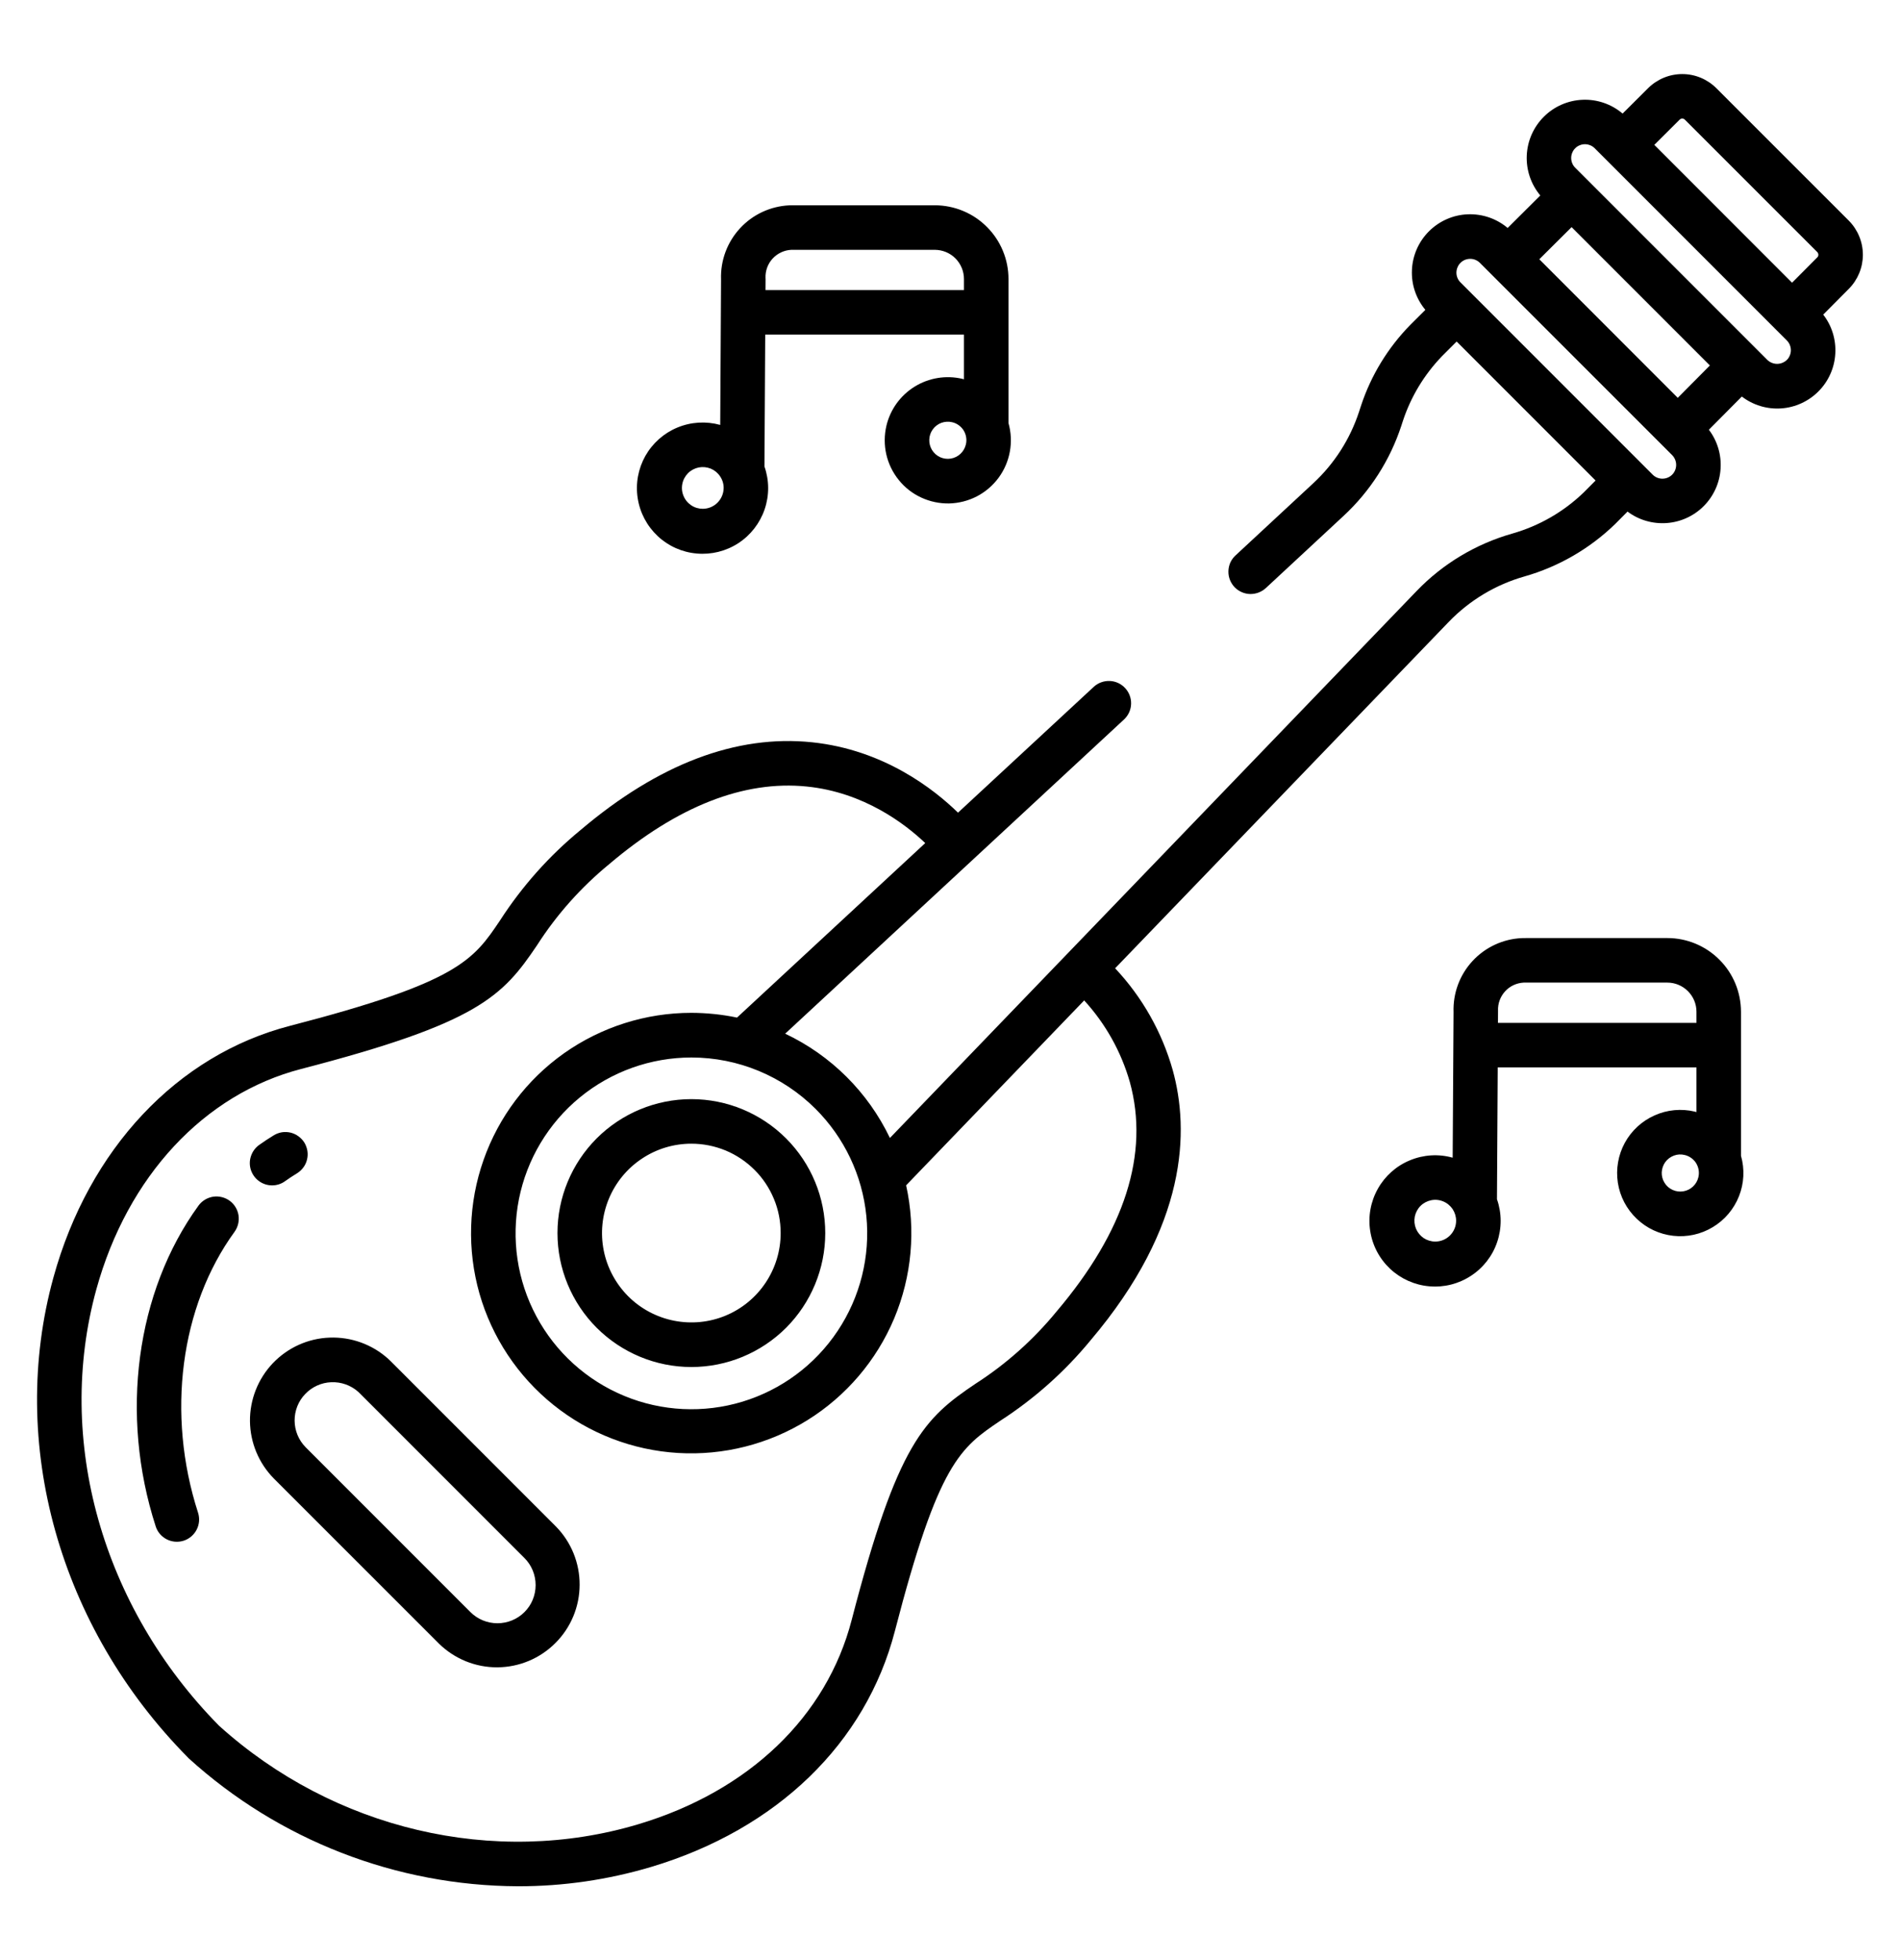<svg width="32" height="33" viewBox="0 0 32 33" fill="none" xmlns="http://www.w3.org/2000/svg">
<path d="M28.907 1.485C28.755 1.333 28.549 1.247 28.333 1.247C28.118 1.247 27.912 1.332 27.759 1.483L27.328 1.912C27.141 1.753 26.9 1.67 26.655 1.68C26.409 1.69 26.176 1.791 26.002 1.965C25.828 2.138 25.725 2.37 25.714 2.616C25.703 2.862 25.784 3.102 25.942 3.291L25.392 3.838C25.205 3.68 24.965 3.598 24.719 3.608C24.474 3.618 24.242 3.72 24.068 3.893C23.894 4.066 23.791 4.298 23.78 4.543C23.768 4.788 23.849 5.028 24.006 5.217L23.757 5.465C23.377 5.851 23.09 6.32 22.921 6.835L22.888 6.936C22.737 7.395 22.472 7.808 22.117 8.137L20.809 9.351C20.772 9.385 20.742 9.426 20.721 9.472C20.701 9.518 20.69 9.568 20.689 9.618C20.688 9.669 20.697 9.719 20.716 9.766C20.735 9.813 20.763 9.855 20.798 9.891C20.867 9.959 20.959 9.999 21.056 10.001C21.153 10.002 21.247 9.967 21.319 9.901L22.627 8.687C23.075 8.272 23.41 7.75 23.601 7.169L23.627 7.089C23.762 6.678 23.989 6.304 24.289 5.994L24.533 5.75L26.873 8.09L26.675 8.289C26.337 8.616 25.923 8.854 25.471 8.983C24.858 9.157 24.302 9.49 23.86 9.949L14.988 19.159C14.619 18.388 13.996 17.768 13.224 17.403L18.933 12.111C19.005 12.043 19.047 11.95 19.05 11.851C19.053 11.753 19.017 11.657 18.95 11.585C18.883 11.512 18.79 11.469 18.692 11.465C18.593 11.461 18.497 11.495 18.424 11.561L16.135 13.682C15.731 13.288 14.886 12.623 13.677 12.497C12.403 12.364 11.09 12.861 9.776 13.976C9.249 14.409 8.793 14.921 8.423 15.494C7.971 16.166 7.721 16.536 4.884 17.271C2.985 17.762 1.496 19.346 0.9 21.507C0.13 24.3 0.997 27.397 3.163 29.587C3.167 29.592 3.172 29.597 3.177 29.602C4.697 30.982 6.674 31.749 8.726 31.757C9.485 31.758 10.239 31.648 10.965 31.432C13.085 30.798 14.582 29.35 15.072 27.459C15.807 24.621 16.177 24.372 16.848 23.919C17.421 23.549 17.933 23.093 18.366 22.567C20.012 20.627 20.029 19.023 19.752 18.019C19.571 17.377 19.238 16.788 18.781 16.302L24.4 10.47C24.75 10.107 25.19 9.843 25.675 9.705C26.248 9.542 26.772 9.239 27.2 8.825L27.205 8.82L27.411 8.613C27.6 8.755 27.835 8.823 28.071 8.806C28.307 8.789 28.529 8.687 28.695 8.52C28.862 8.352 28.963 8.129 28.978 7.893C28.994 7.657 28.924 7.423 28.781 7.235L29.336 6.676C29.525 6.821 29.76 6.892 29.998 6.876C30.235 6.86 30.459 6.758 30.627 6.589C30.795 6.42 30.896 6.196 30.91 5.958C30.925 5.72 30.853 5.485 30.707 5.297L31.139 4.862C31.29 4.709 31.375 4.503 31.375 4.288C31.374 4.073 31.289 3.867 31.137 3.714L28.907 1.485ZM13.735 18.668C14.22 19.152 14.523 19.789 14.591 20.471C14.659 21.153 14.488 21.837 14.108 22.407C13.728 22.978 13.162 23.398 12.506 23.598C11.851 23.797 11.146 23.763 10.513 23.501C9.88 23.239 9.357 22.766 9.034 22.162C8.71 21.558 8.607 20.86 8.74 20.188C8.874 19.516 9.236 18.911 9.766 18.476C10.296 18.041 10.96 17.804 11.645 17.804C12.429 17.804 13.18 18.115 13.735 18.668ZM19.029 18.218C19.361 19.424 18.946 20.724 17.794 22.081C17.405 22.555 16.945 22.966 16.429 23.297C15.566 23.878 15.117 24.291 14.345 27.27C13.923 28.902 12.612 30.156 10.75 30.713C8.327 31.437 5.623 30.801 3.688 29.053C1.717 27.053 0.925 24.239 1.623 21.706C2.147 19.807 3.436 18.421 5.072 17.997C8.052 17.225 8.464 16.776 9.045 15.914C9.376 15.397 9.787 14.937 10.261 14.548C11.409 13.574 12.529 13.134 13.589 13.242C14.551 13.339 15.247 13.874 15.583 14.194L12.413 17.132C12.16 17.079 11.903 17.053 11.645 17.052H11.644C10.876 17.052 10.127 17.29 9.499 17.733C8.872 18.177 8.399 18.804 8.144 19.529C7.889 20.253 7.865 21.039 8.075 21.778C8.286 22.516 8.721 23.171 9.32 23.652C9.919 24.133 10.652 24.416 11.419 24.462C12.186 24.508 12.948 24.314 13.6 23.909C14.252 23.503 14.762 22.905 15.06 22.197C15.357 21.488 15.427 20.706 15.261 19.956L18.26 16.843C18.619 17.235 18.883 17.706 19.029 18.218ZM28.163 7.991C28.119 8.035 28.06 8.059 27.998 8.059C27.937 8.059 27.878 8.035 27.834 7.991L24.598 4.755C24.576 4.734 24.559 4.708 24.547 4.68C24.535 4.652 24.529 4.621 24.529 4.591C24.529 4.56 24.535 4.53 24.547 4.502C24.558 4.473 24.575 4.448 24.597 4.426C24.619 4.404 24.644 4.387 24.673 4.375C24.701 4.364 24.731 4.358 24.762 4.358C24.793 4.358 24.823 4.364 24.851 4.376C24.879 4.388 24.905 4.405 24.926 4.427L28.163 7.663C28.206 7.707 28.23 7.766 28.23 7.827C28.23 7.889 28.206 7.948 28.163 7.991ZM28.257 6.698L25.925 4.365L26.469 3.824L28.798 6.153L28.257 6.698ZM30.094 6.06C30.05 6.102 29.991 6.126 29.93 6.126C29.869 6.126 29.81 6.102 29.766 6.06L26.53 2.824C26.508 2.802 26.491 2.777 26.48 2.749C26.468 2.721 26.462 2.69 26.462 2.66C26.462 2.629 26.468 2.599 26.48 2.571C26.491 2.543 26.508 2.517 26.53 2.496C26.551 2.474 26.577 2.457 26.605 2.446C26.633 2.434 26.663 2.428 26.694 2.428C26.724 2.428 26.754 2.434 26.783 2.446C26.811 2.457 26.836 2.474 26.858 2.496L30.094 5.732C30.116 5.754 30.133 5.779 30.144 5.807C30.156 5.836 30.162 5.866 30.162 5.896C30.162 5.927 30.156 5.957 30.144 5.985C30.133 6.013 30.116 6.039 30.094 6.06L30.094 6.06ZM30.607 4.333L30.182 4.76L27.862 2.439L28.288 2.015C28.3 2.003 28.316 1.996 28.332 1.996C28.349 1.996 28.365 2.003 28.377 2.015L30.607 4.244C30.618 4.256 30.625 4.272 30.625 4.289C30.625 4.306 30.619 4.322 30.607 4.333L30.607 4.333Z" fill="currentColor"/>
<path d="M6.586 22.923C6.57 22.907 6.554 22.892 6.538 22.877C6.268 22.634 5.914 22.506 5.551 22.52C5.189 22.533 4.846 22.688 4.595 22.951C4.345 23.214 4.207 23.564 4.21 23.927C4.214 24.29 4.359 24.637 4.615 24.895L7.393 27.672C7.655 27.929 8.008 28.073 8.376 28.071C8.743 28.069 9.095 27.922 9.354 27.662C9.614 27.403 9.761 27.051 9.762 26.683C9.764 26.316 9.621 25.963 9.364 25.701L6.586 22.923ZM8.833 27.141C8.712 27.262 8.549 27.329 8.378 27.329C8.207 27.329 8.044 27.262 7.923 27.141L5.146 24.364C5.029 24.245 4.963 24.085 4.962 23.918C4.961 23.751 5.024 23.59 5.14 23.47C5.255 23.349 5.413 23.277 5.579 23.271C5.746 23.264 5.909 23.322 6.034 23.433C6.041 23.44 6.049 23.447 6.056 23.454L8.833 26.231C8.954 26.352 9.021 26.516 9.021 26.686C9.021 26.857 8.954 27.021 8.833 27.141ZM11.644 18.505C11.046 18.505 10.472 18.743 10.049 19.166C9.627 19.589 9.389 20.162 9.389 20.76C9.389 21.358 9.627 21.932 10.05 22.355C10.473 22.777 11.046 23.015 11.644 23.015C12.242 23.015 12.816 22.777 13.239 22.355C13.661 21.932 13.899 21.358 13.899 20.76C13.899 20.162 13.662 19.589 13.239 19.166C12.816 18.743 12.242 18.505 11.644 18.505H11.644ZM13.148 20.76C13.148 21.057 13.06 21.348 12.895 21.595C12.73 21.843 12.495 22.036 12.22 22.15C11.945 22.264 11.642 22.293 11.35 22.235C11.059 22.177 10.79 22.034 10.58 21.824C10.37 21.613 10.226 21.345 10.168 21.053C10.11 20.761 10.14 20.459 10.254 20.184C10.368 19.909 10.56 19.674 10.808 19.509C11.055 19.343 11.346 19.255 11.644 19.255H11.644C11.842 19.255 12.037 19.294 12.22 19.369C12.402 19.445 12.568 19.556 12.708 19.696C12.848 19.835 12.958 20.001 13.034 20.184C13.11 20.366 13.148 20.562 13.148 20.76H13.148ZM4.583 19.957C4.661 19.957 4.737 19.933 4.8 19.887C4.866 19.84 4.933 19.796 5.002 19.754C5.044 19.728 5.081 19.694 5.11 19.654C5.139 19.615 5.16 19.57 5.171 19.522C5.183 19.474 5.185 19.424 5.177 19.375C5.169 19.327 5.152 19.28 5.127 19.238C5.101 19.196 5.067 19.16 5.027 19.131C4.988 19.102 4.943 19.081 4.895 19.069C4.847 19.058 4.797 19.055 4.748 19.063C4.7 19.071 4.653 19.088 4.611 19.114C4.527 19.165 4.445 19.219 4.365 19.276C4.3 19.323 4.252 19.388 4.227 19.464C4.201 19.539 4.201 19.621 4.225 19.696C4.25 19.772 4.297 19.838 4.362 19.885C4.426 19.932 4.503 19.957 4.583 19.957ZM3.867 20.215C3.786 20.157 3.686 20.133 3.588 20.148C3.489 20.164 3.401 20.218 3.343 20.298C2.29 21.748 2.014 23.817 2.622 25.697C2.652 25.792 2.719 25.87 2.808 25.916C2.896 25.961 2.999 25.969 3.094 25.939C3.189 25.908 3.267 25.841 3.312 25.753C3.358 25.664 3.366 25.561 3.335 25.466C2.8 23.81 3.035 21.998 3.95 20.739C4.008 20.658 4.032 20.558 4.017 20.46C4.001 20.361 3.947 20.273 3.867 20.215ZM29.322 17.033C29.321 16.704 29.191 16.389 28.958 16.157C28.726 15.924 28.41 15.793 28.082 15.793H25.701C25.677 15.793 25.654 15.793 25.631 15.794C25.314 15.808 25.015 15.947 24.8 16.18C24.584 16.413 24.47 16.722 24.481 17.039L24.466 19.491C24.228 19.424 23.974 19.44 23.746 19.535C23.517 19.629 23.327 19.798 23.206 20.014C23.085 20.229 23.039 20.479 23.077 20.723C23.114 20.968 23.233 21.193 23.413 21.362C23.594 21.531 23.826 21.635 24.072 21.656C24.319 21.678 24.565 21.616 24.772 21.481C24.98 21.346 25.136 21.146 25.215 20.912C25.295 20.678 25.294 20.424 25.212 20.19L25.225 17.97H28.572V18.723C28.563 18.72 28.554 18.717 28.544 18.715C28.317 18.661 28.079 18.683 27.866 18.779C27.652 18.874 27.477 19.036 27.365 19.241C27.253 19.447 27.213 19.683 27.248 19.913C27.284 20.144 27.395 20.356 27.564 20.517C27.732 20.679 27.949 20.78 28.181 20.806C28.413 20.832 28.647 20.781 28.847 20.66C29.047 20.54 29.202 20.357 29.288 20.14C29.374 19.923 29.386 19.684 29.322 19.459L29.322 17.033ZM24.173 20.903C24.103 20.903 24.035 20.882 23.977 20.844C23.92 20.805 23.875 20.75 23.848 20.686C23.822 20.622 23.815 20.551 23.828 20.483C23.842 20.415 23.875 20.352 23.924 20.303C23.973 20.254 24.036 20.221 24.104 20.207C24.172 20.193 24.243 20.2 24.307 20.227C24.371 20.253 24.426 20.299 24.465 20.356C24.503 20.414 24.524 20.482 24.524 20.552C24.524 20.645 24.487 20.734 24.421 20.8C24.355 20.866 24.266 20.903 24.173 20.903ZM25.229 17.221L25.23 17.035C25.23 17.029 25.23 17.023 25.23 17.016C25.225 16.896 25.268 16.779 25.349 16.69C25.43 16.601 25.543 16.549 25.663 16.543C25.672 16.543 25.681 16.543 25.695 16.543H28.082C28.212 16.543 28.336 16.595 28.428 16.687C28.52 16.779 28.572 16.903 28.572 17.033V17.221L25.229 17.221ZM28.604 19.82C28.59 19.881 28.558 19.935 28.513 19.977C28.468 20.02 28.411 20.047 28.35 20.057C28.289 20.067 28.226 20.059 28.17 20.033C28.114 20.008 28.066 19.966 28.034 19.913C28.001 19.861 27.985 19.799 27.987 19.738C27.99 19.676 28.01 19.616 28.046 19.566C28.082 19.516 28.133 19.478 28.191 19.456C28.248 19.434 28.311 19.43 28.372 19.445C28.412 19.454 28.45 19.471 28.483 19.495C28.517 19.519 28.545 19.549 28.567 19.584C28.588 19.619 28.602 19.658 28.609 19.698C28.615 19.739 28.614 19.781 28.604 19.821V19.82ZM15.745 3.456H13.364C13.341 3.456 13.318 3.456 13.294 3.457C12.977 3.472 12.678 3.61 12.463 3.844C12.248 4.077 12.133 4.385 12.144 4.703L12.13 7.154C11.891 7.088 11.638 7.103 11.409 7.198C11.181 7.292 10.991 7.461 10.869 7.676C10.748 7.892 10.702 8.142 10.74 8.386C10.777 8.631 10.896 8.855 11.076 9.025C11.256 9.194 11.488 9.298 11.735 9.319C11.981 9.341 12.227 9.28 12.435 9.145C12.642 9.01 12.798 8.809 12.878 8.575C12.958 8.341 12.957 8.087 12.875 7.854L12.888 5.634H16.235V6.386C16.226 6.384 16.216 6.38 16.207 6.378C15.933 6.314 15.644 6.361 15.405 6.509C15.165 6.657 14.994 6.894 14.929 7.168C14.892 7.326 14.891 7.491 14.927 7.649C14.963 7.807 15.035 7.955 15.137 8.081C15.239 8.208 15.368 8.309 15.516 8.377C15.663 8.445 15.824 8.479 15.986 8.476C16.148 8.472 16.308 8.431 16.452 8.357C16.596 8.282 16.721 8.175 16.818 8.044C16.914 7.914 16.979 7.763 17.008 7.603C17.037 7.443 17.029 7.279 16.985 7.123V4.696C16.985 4.368 16.854 4.052 16.621 3.82C16.389 3.587 16.074 3.457 15.745 3.456ZM11.836 8.566C11.767 8.566 11.699 8.546 11.641 8.507C11.583 8.468 11.538 8.413 11.512 8.349C11.485 8.285 11.478 8.214 11.492 8.146C11.505 8.078 11.539 8.016 11.588 7.966C11.637 7.917 11.7 7.884 11.768 7.87C11.836 7.857 11.906 7.864 11.971 7.89C12.035 7.917 12.09 7.962 12.128 8.02C12.167 8.077 12.188 8.145 12.188 8.215C12.187 8.308 12.15 8.397 12.084 8.463C12.018 8.529 11.929 8.566 11.836 8.566ZM12.893 4.884L12.894 4.699C12.894 4.692 12.894 4.686 12.893 4.68C12.888 4.56 12.931 4.442 13.012 4.354C13.094 4.265 13.207 4.212 13.327 4.206C13.336 4.206 13.344 4.206 13.359 4.206H15.745C15.875 4.207 16 4.258 16.091 4.35C16.183 4.442 16.235 4.567 16.235 4.697V4.884L12.893 4.884ZM16.267 7.484C16.253 7.544 16.221 7.599 16.176 7.641C16.131 7.683 16.074 7.711 16.013 7.721C15.952 7.731 15.889 7.722 15.833 7.697C15.777 7.671 15.73 7.629 15.697 7.576C15.665 7.524 15.649 7.463 15.651 7.401C15.653 7.339 15.673 7.28 15.71 7.229C15.746 7.179 15.796 7.141 15.854 7.119C15.912 7.098 15.975 7.094 16.035 7.108C16.075 7.117 16.113 7.134 16.146 7.158C16.18 7.182 16.208 7.212 16.23 7.247C16.251 7.282 16.266 7.321 16.272 7.362C16.279 7.403 16.277 7.444 16.267 7.484V7.484Z" fill="currentColor"/>
</svg>
